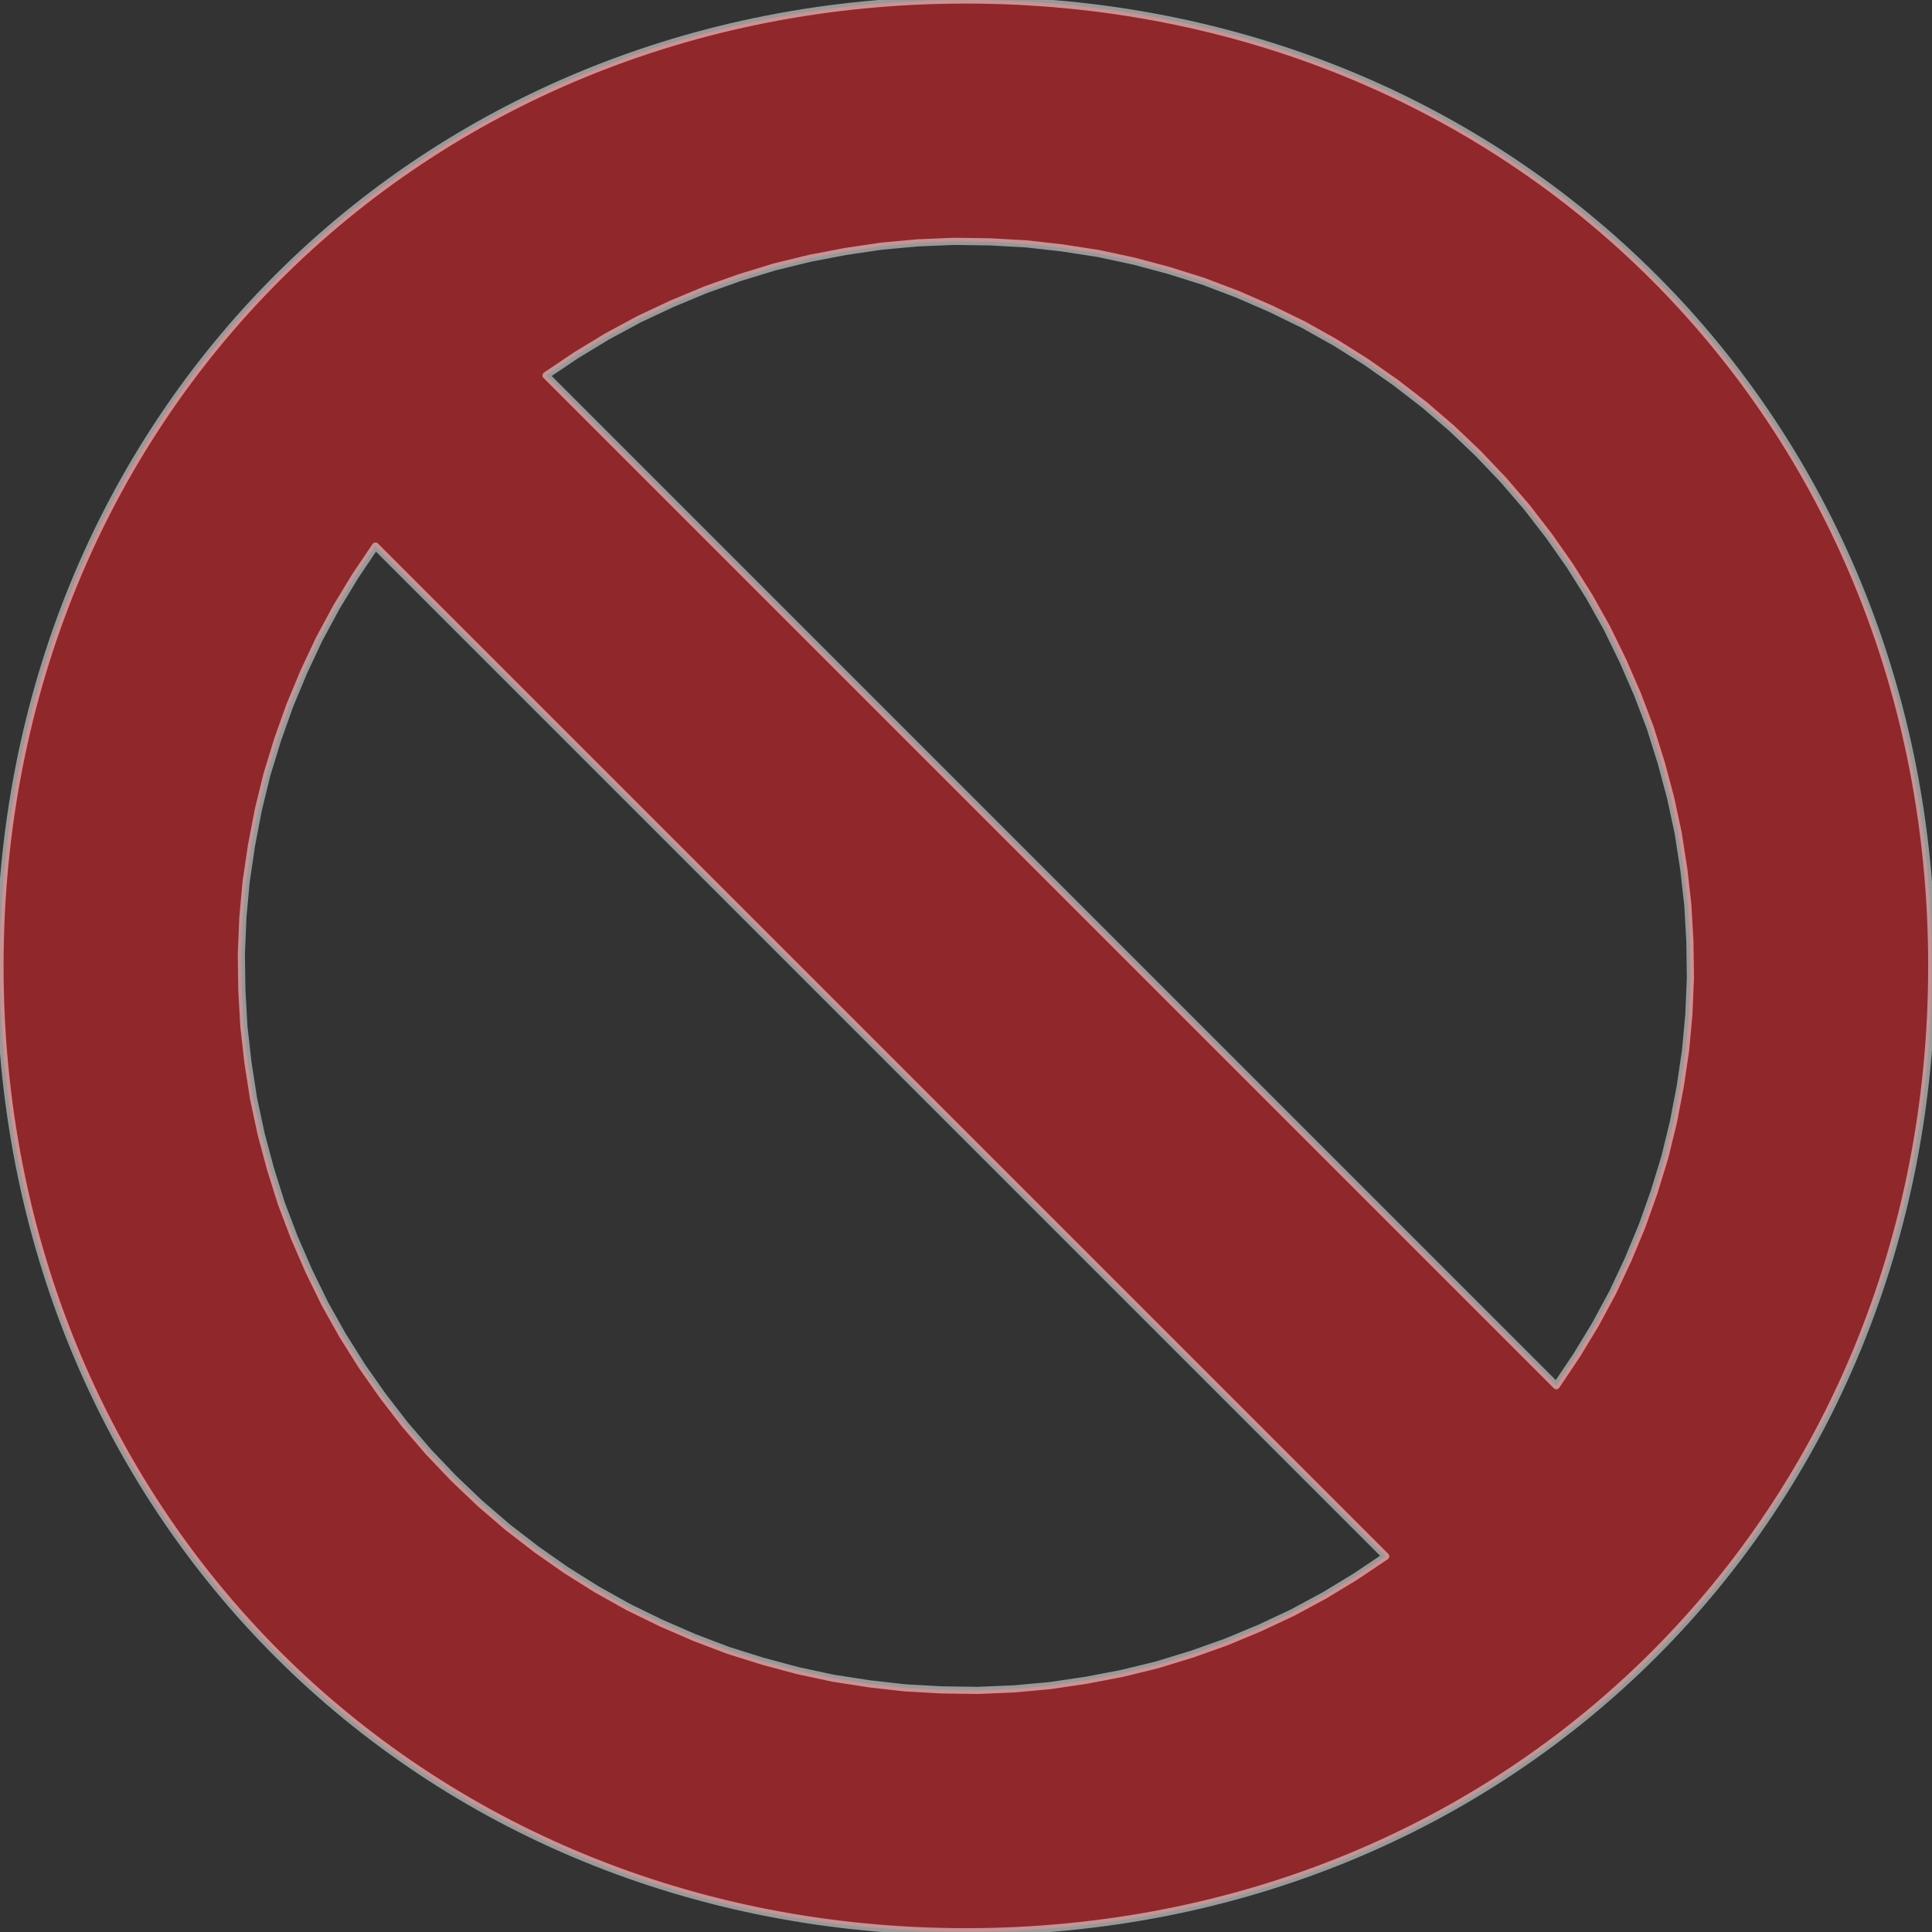 <?xml version="1.0" encoding="UTF-8"?>
<!DOCTYPE svg PUBLIC "-//W3C//DTD SVG 1.1//EN" "http://www.w3.org/Graphics/SVG/1.1/DTD/svg11.dtd">
<svg version="1.2" width="76.21mm" height="76.21mm" viewBox="5572 5826 7621 7621" preserveAspectRatio="xMidYMid" fill-rule="evenodd" stroke-width="28.222" stroke-linejoin="round" xmlns="http://www.w3.org/2000/svg" xmlns:ooo="http://xml.openoffice.org/svg/export" xmlns:xlink="http://www.w3.org/1999/xlink" xmlns:presentation="http://sun.com/xmlns/staroffice/presentation" xmlns:smil="http://www.w3.org/2001/SMIL20/" xmlns:anim="urn:oasis:names:tc:opendocument:xmlns:animation:1.0" xml:space="preserve">
 <rect x="5572" y="5826" width="7621" height="7621" fill="#333333" stroke="none"/>
 <defs class="ClipPathGroup">
  <clipPath id="presentation_clip_path" clipPathUnits="userSpaceOnUse">
   <rect x="5572" y="5826" width="7621" height="7621"/>
  </clipPath>
  <clipPath id="presentation_clip_path_shrink" clipPathUnits="userSpaceOnUse">
   <rect x="5579" y="5833" width="7606" height="7606"/>
  </clipPath>
 </defs>
 <defs class="TextShapeIndex">
  <g ooo:slide="id1" ooo:id-list="id3"/>
 </defs>
 <defs class="EmbeddedBulletChars">
  <g id="bullet-char-template-57356" transform="scale(0,-0)">
   <path d="M 580,1141 L 1163,571 580,0 -4,571 580,1141 Z"/>
  </g>
  <g id="bullet-char-template-57354" transform="scale(0,-0)">
   <path d="M 8,1128 L 1137,1128 1137,0 8,0 8,1128 Z"/>
  </g>
  <g id="bullet-char-template-10146" transform="scale(0,-0)">
   <path d="M 174,0 L 602,739 174,1481 1456,739 174,0 Z M 1358,739 L 309,1346 659,739 1358,739 Z"/>
  </g>
  <g id="bullet-char-template-10132" transform="scale(0,-0)">
   <path d="M 2015,739 L 1276,0 717,0 1260,543 174,543 174,936 1260,936 717,1481 1274,1481 2015,739 Z"/>
  </g>
  <g id="bullet-char-template-10007" transform="scale(0,-0)">
   <path d="M 0,-2 C -7,14 -16,27 -25,37 L 356,567 C 262,823 215,952 215,954 215,979 228,992 255,992 264,992 276,990 289,987 310,991 331,999 354,1012 L 381,999 492,748 772,1049 836,1024 860,1049 C 881,1039 901,1025 922,1006 886,937 835,863 770,784 769,783 710,716 594,584 L 774,223 C 774,196 753,168 711,139 L 727,119 C 717,90 699,76 672,76 641,76 570,178 457,381 L 164,-76 C 142,-110 111,-127 72,-127 30,-127 9,-110 8,-76 1,-67 -2,-52 -2,-32 -2,-23 -1,-13 0,-2 Z"/>
  </g>
  <g id="bullet-char-template-10004" transform="scale(0,-0)">
   <path d="M 285,-33 C 182,-33 111,30 74,156 52,228 41,333 41,471 41,549 55,616 82,672 116,743 169,778 240,778 293,778 328,747 346,684 L 369,508 C 377,444 397,411 428,410 L 1163,1116 C 1174,1127 1196,1133 1229,1133 1271,1133 1292,1118 1292,1087 L 1292,965 C 1292,929 1282,901 1262,881 L 442,47 C 390,-6 338,-33 285,-33 Z"/>
  </g>
  <g id="bullet-char-template-9679" transform="scale(0,-0)">
   <path d="M 813,0 C 632,0 489,54 383,161 276,268 223,411 223,592 223,773 276,916 383,1023 489,1130 632,1184 813,1184 992,1184 1136,1130 1245,1023 1353,916 1407,772 1407,592 1407,412 1353,268 1245,161 1136,54 992,0 813,0 Z"/>
  </g>
  <g id="bullet-char-template-8226" transform="scale(0,-0)">
   <path d="M 346,457 C 273,457 209,483 155,535 101,586 74,649 74,723 74,796 101,859 155,911 209,963 273,989 346,989 419,989 480,963 531,910 582,859 608,796 608,723 608,648 583,586 532,535 482,483 420,457 346,457 Z"/>
  </g>
  <g id="bullet-char-template-8211" transform="scale(0,-0)">
   <path d="M -4,459 L 1135,459 1135,606 -4,606 -4,459 Z"/>
  </g>
  <g id="bullet-char-template-61548" transform="scale(0,-0)">
   <path d="M 173,740 C 173,903 231,1043 346,1159 462,1274 601,1332 765,1332 928,1332 1067,1274 1183,1159 1299,1043 1357,903 1357,740 1357,577 1299,437 1183,322 1067,206 928,148 765,148 601,148 462,206 346,322 231,437 173,577 173,740 Z"/>
  </g>
 </defs>
 <defs class="TextEmbeddedBitmaps"/>
 <g class="SlideGroup">
  <g>
   <g id="container-id1">
    <g id="id1" class="Slide" clip-path="url(#presentation_clip_path)">
     <g class="Page">
      <g class="com.sun.star.drawing.CustomShape">
       <g id="id3">
        <rect class="BoundingBox" stroke="none" fill="none" x="5572" y="5826" width="7622" height="7622"/>
        <path fill="rgb(237,28,36)" fill-opacity="0.502" stroke="rgb(255,255,255)" stroke-opacity="0.502" d="M 9382,5826 C 11542,5826 13192,7476 13192,9636 13192,11796 11542,13446 9382,13446 7222,13446 5572,11796 5572,9636 5572,7476 7222,5826 9382,5826 Z M 7053,7980 L 6973,8099 6899,8221 6831,8347 6770,8477 6715,8609 6667,8744 6625,8881 6591,9020 6564,9161 6543,9303 6530,9445 6524,9589 6526,9732 6534,9875 6550,10017 6572,10159 6602,10299 6639,10437 6682,10574 6733,10708 6790,10839 6853,10968 6923,11093 6999,11214 7081,11331 7169,11445 7262,11553 7361,11657 7465,11756 7573,11849 7687,11937 7804,12019 7925,12095 8050,12165 8179,12228 8310,12285 8444,12336 8581,12379 8719,12416 8859,12446 9001,12468 9143,12484 9286,12492 9429,12494 9573,12488 9715,12475 9857,12454 9998,12427 10137,12393 10274,12351 10409,12303 10541,12248 10671,12187 10797,12119 10919,12045 11038,11965 7053,7980 Z M 11711,11292 L 11791,11173 11865,11051 11933,10925 11994,10795 12049,10663 12097,10528 12139,10391 12173,10252 12200,10111 12221,9969 12234,9827 12240,9683 12238,9540 12230,9397 12214,9255 12192,9113 12162,8973 12125,8835 12082,8698 12031,8564 11974,8433 11911,8304 11841,8179 11765,8058 11683,7941 11595,7827 11502,7719 11403,7615 11299,7516 11191,7423 11077,7335 10960,7253 10839,7177 10714,7107 10585,7044 10454,6987 10320,6936 10183,6893 10045,6856 9905,6826 9763,6804 9621,6788 9478,6780 9335,6778 9191,6784 9049,6797 8907,6818 8766,6845 8627,6879 8490,6921 8355,6969 8223,7024 8093,7085 7967,7153 7845,7227 7726,7307 11711,11292 Z M 5572,5826 L 5572,5826 Z M 13193,13447 L 13193,13447 Z"/>
       </g>
      </g>
     </g>
    </g>
   </g>
  </g>
 </g>
</svg>